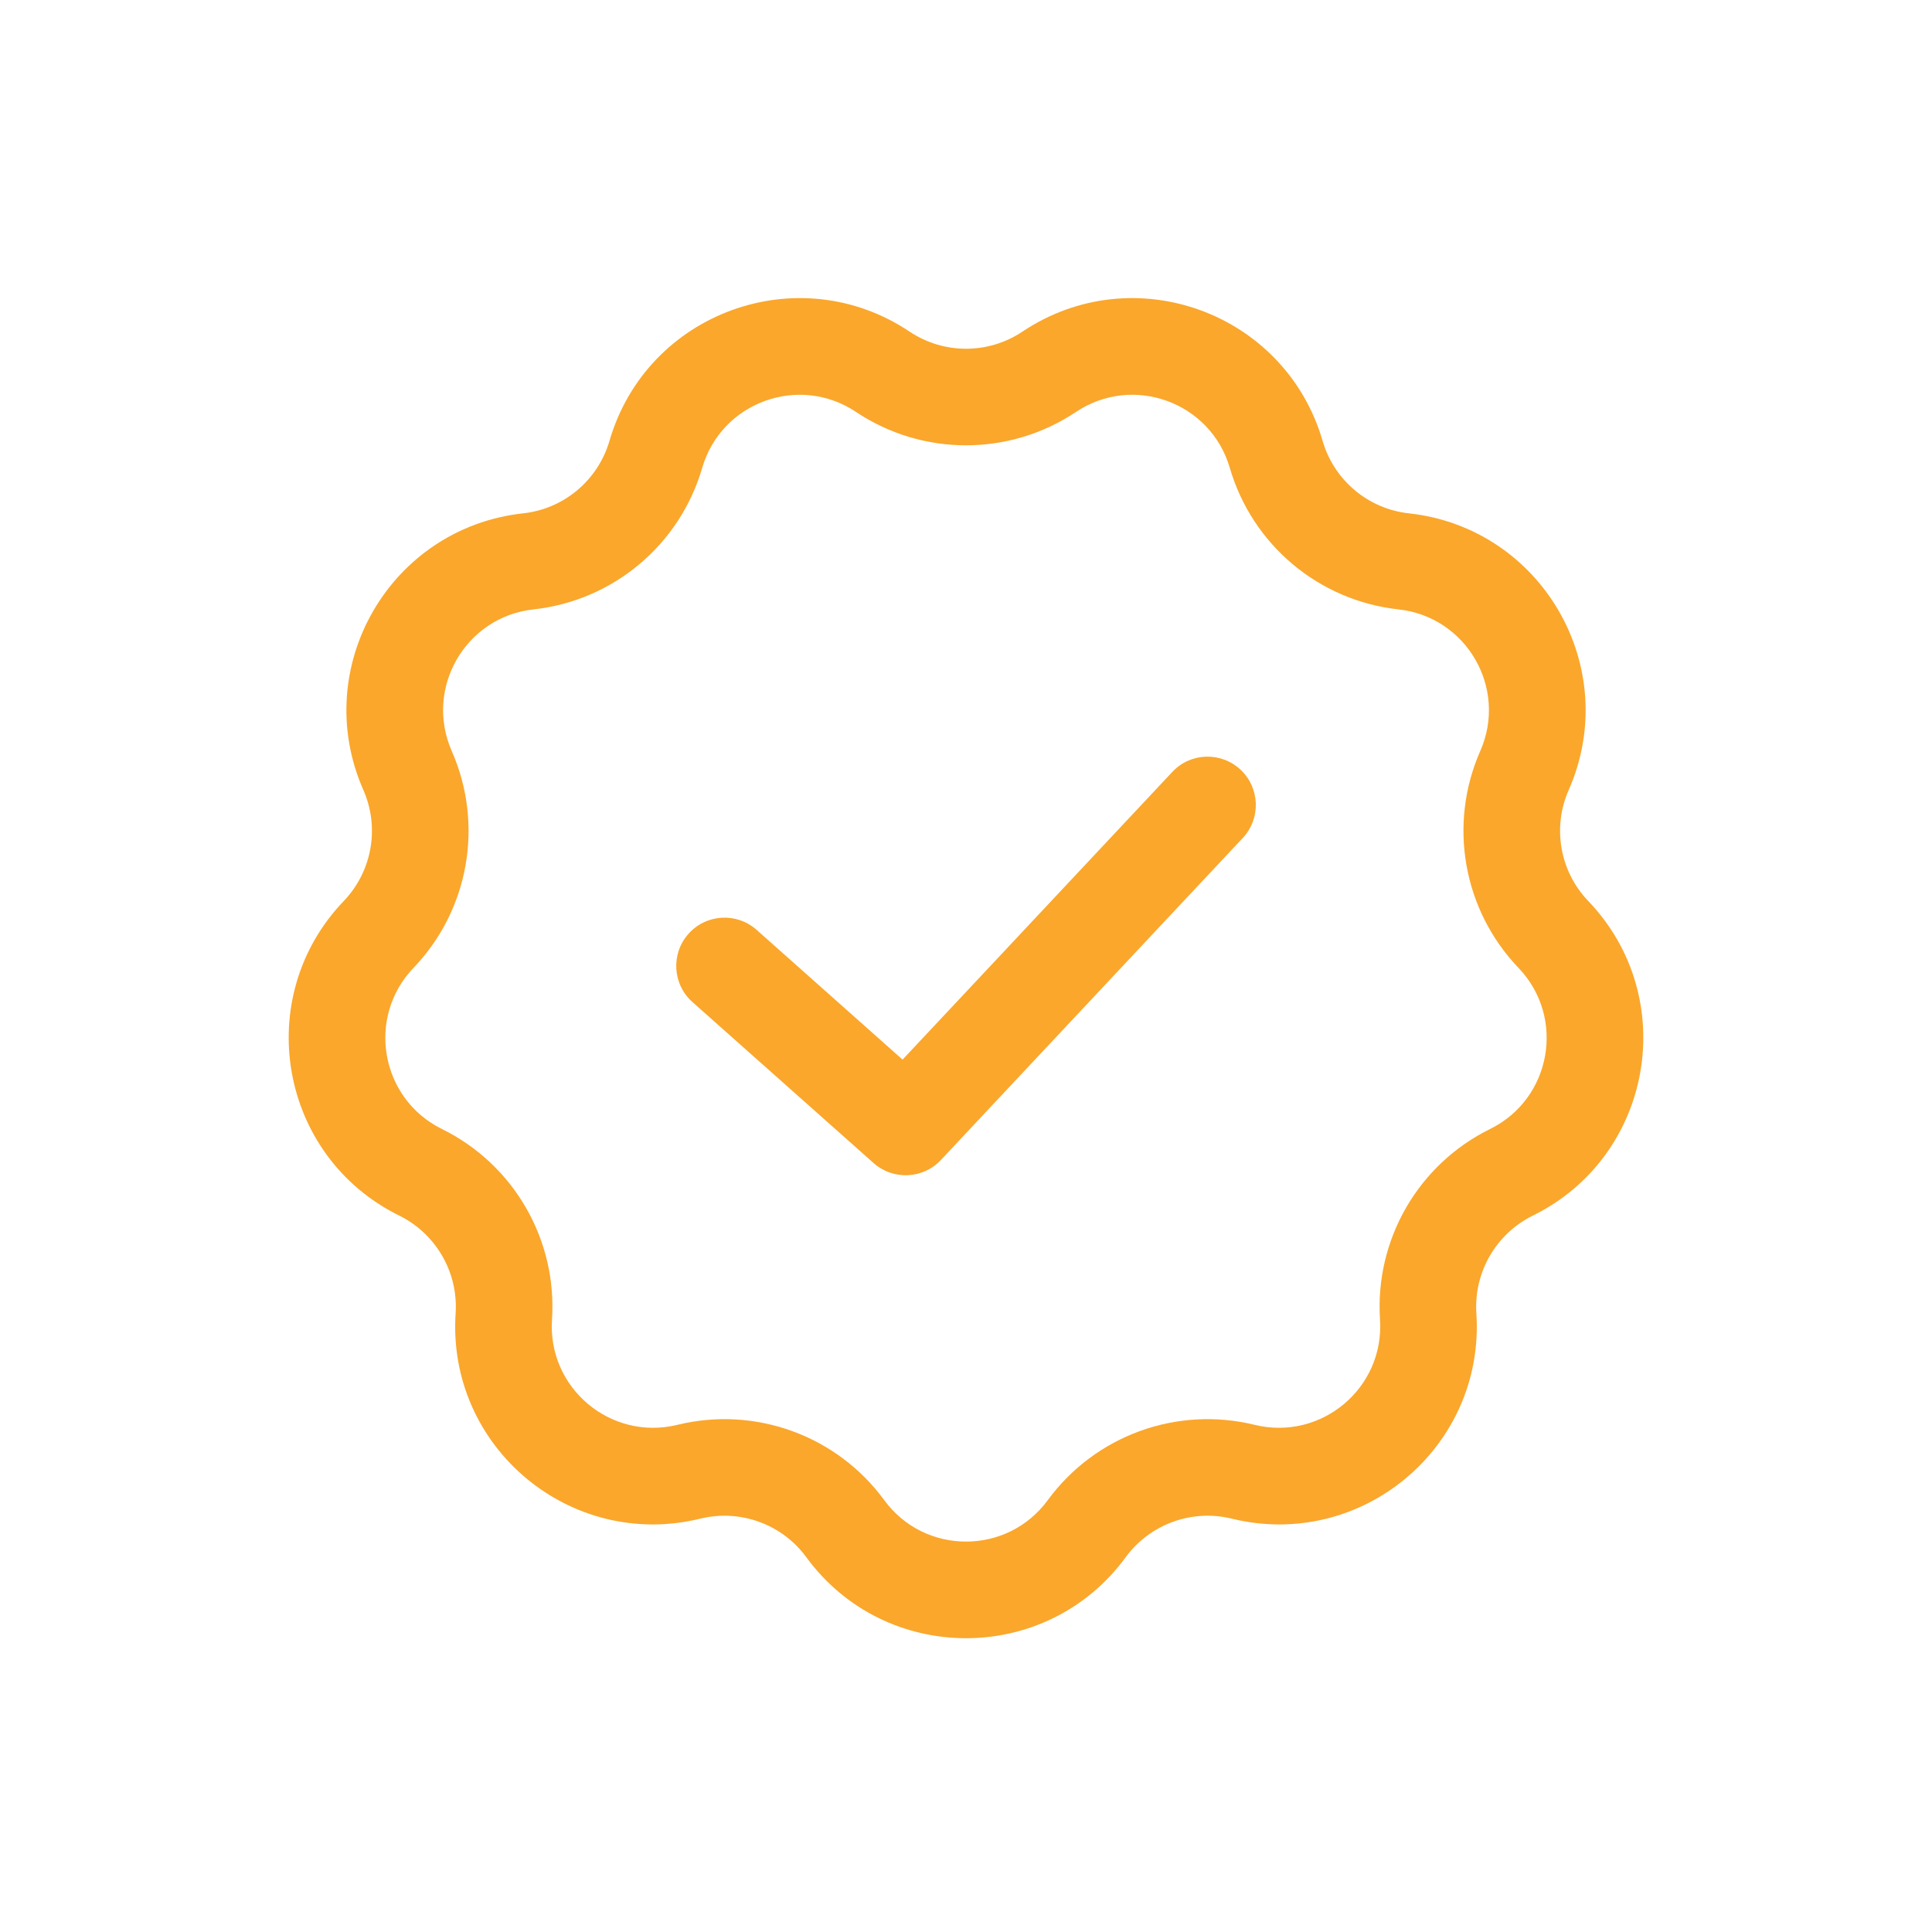 <svg width="24" height="24" viewBox="0 0 24 24" fill="none" xmlns="http://www.w3.org/2000/svg">
<path d="M15.438 10.41C15.665 10.168 15.652 9.788 15.411 9.562C15.169 9.335 14.789 9.347 14.563 9.589L11.212 13.163L9.399 11.551C9.151 11.331 8.772 11.353 8.552 11.601C8.332 11.848 8.354 12.228 8.602 12.448L10.852 14.448C11.095 14.664 11.466 14.647 11.688 14.41L15.438 10.41Z" fill="#FAA72C"/>
<path fill-rule="evenodd" clip-rule="evenodd" d="M11.3 4.12C9.918 3.195 8.036 3.88 7.571 5.477C7.428 5.966 7.005 6.322 6.498 6.377C4.845 6.558 3.843 8.292 4.514 9.814C4.719 10.28 4.623 10.825 4.27 11.193C3.12 12.394 3.468 14.366 4.96 15.101C5.417 15.327 5.693 15.806 5.66 16.314C5.55 17.974 7.085 19.261 8.7 18.865C9.195 18.744 9.715 18.933 10.016 19.344C10.999 20.686 13.002 20.686 13.984 19.344C14.286 18.933 14.805 18.744 15.3 18.865C16.916 19.261 18.45 17.974 18.34 16.314C18.307 15.806 18.583 15.327 19.041 15.101C20.532 14.366 20.88 12.394 19.73 11.193C19.377 10.825 19.281 10.28 19.487 9.814C20.157 8.292 19.155 6.558 17.502 6.377C16.996 6.322 16.572 5.966 16.43 5.477C15.965 3.88 14.083 3.195 12.7 4.12C12.277 4.403 11.724 4.403 11.3 4.12ZM8.723 5.812C8.961 4.995 9.925 4.644 10.633 5.117C11.46 5.67 12.54 5.67 13.367 5.117C14.075 4.644 15.039 4.995 15.277 5.812C15.556 6.768 16.383 7.462 17.372 7.57C18.219 7.662 18.732 8.551 18.388 9.33C17.987 10.241 18.175 11.304 18.863 12.023C19.452 12.638 19.274 13.649 18.51 14.025C17.617 14.465 17.078 15.4 17.143 16.393C17.199 17.243 16.413 17.902 15.586 17.7C14.619 17.463 13.605 17.832 13.016 18.635C12.513 19.322 11.487 19.322 10.984 18.635C10.396 17.832 9.381 17.463 8.414 17.7C7.587 17.902 6.801 17.243 6.857 16.393C6.923 15.4 6.383 14.465 5.49 14.025C4.726 13.649 4.548 12.638 5.137 12.023C5.826 11.304 6.013 10.241 5.612 9.33C5.269 8.551 5.781 7.662 6.628 7.57C7.618 7.462 8.445 6.768 8.723 5.812Z" fill="#FAA72C"/>
</svg>
